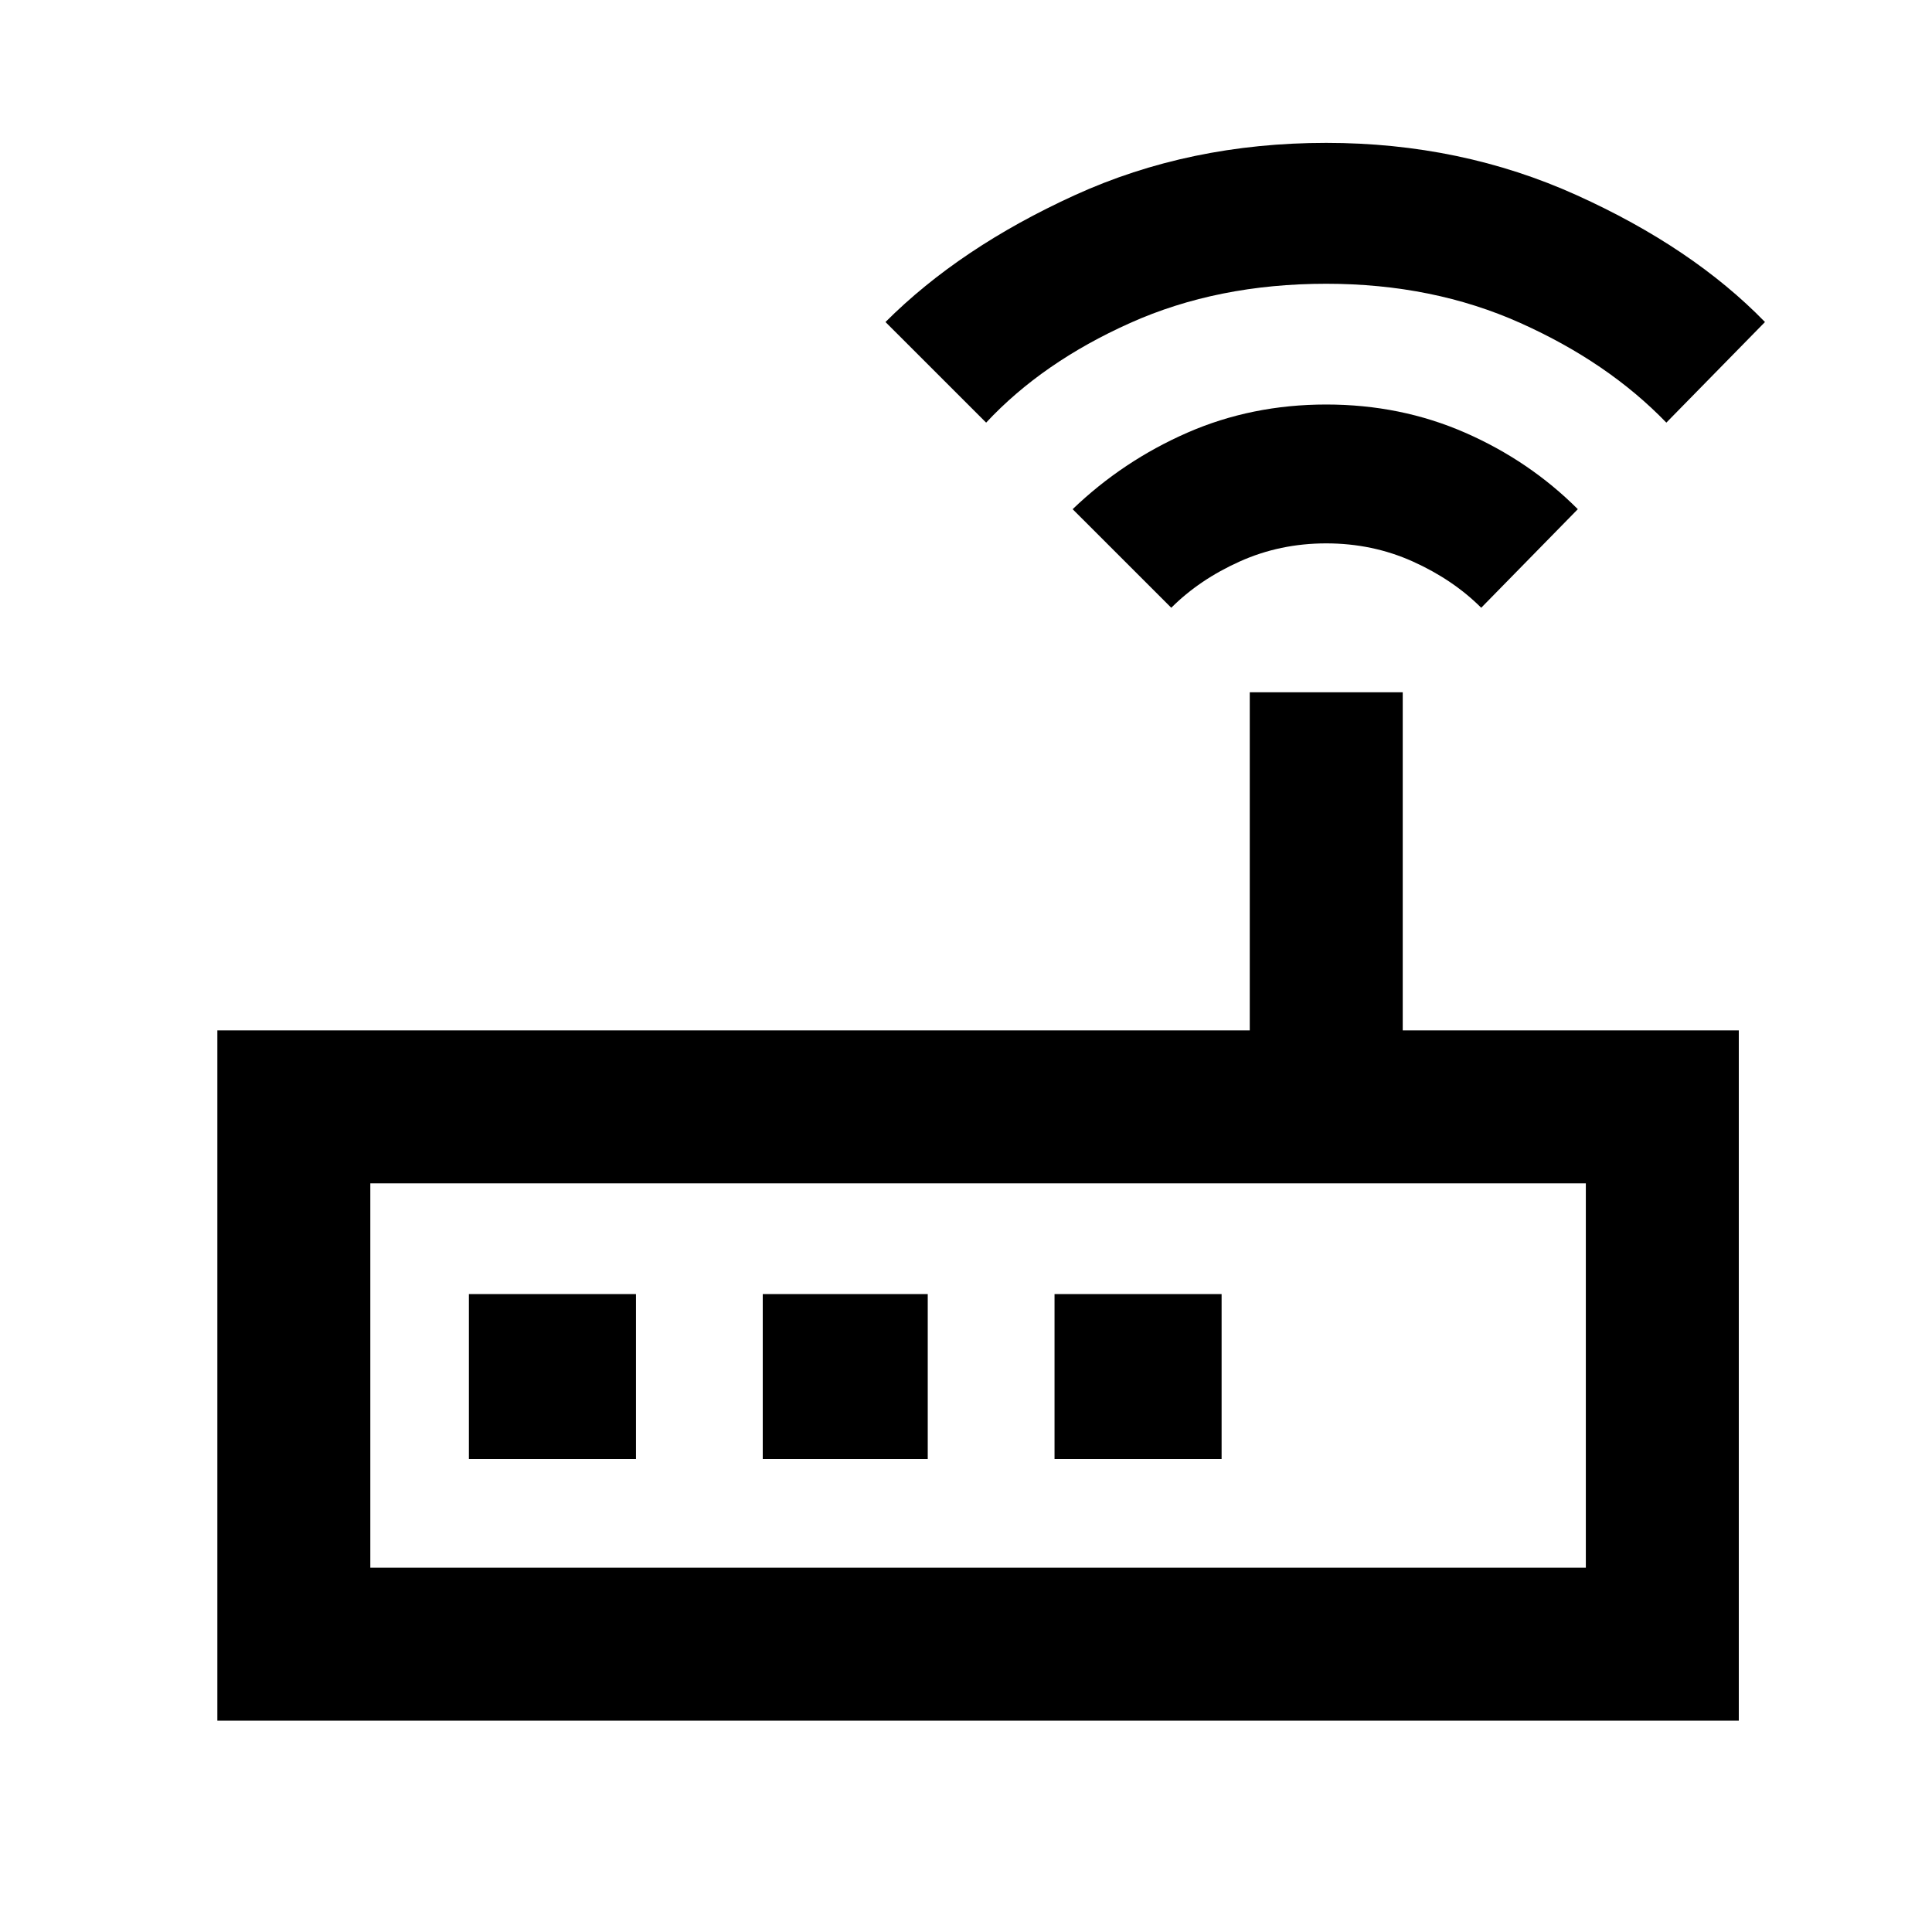 <svg xmlns="http://www.w3.org/2000/svg" height="40" width="40"><path d="M4.5 35.625V21.333h21.375v-7h3.167v7H36v14.292Zm3.167-3.167h25.166V24.5H7.667Zm5.5-2.25v-3.416H9.708v3.416Zm2.625 0h3.416v-3.416h-3.416Zm6.041 0h3.459v-3.416h-3.459Zm2.417-17.625-2.042-2.041q1.042-1 2.375-1.584 1.334-.583 2.875-.583 1.542 0 2.875.583 1.334.584 2.334 1.584l-2 2.041q-.584-.583-1.417-.958-.833-.375-1.792-.375-.958 0-1.791.375-.834.375-1.417.958ZM20.417 8.75l-2.084-2.083q1.542-1.542 3.917-2.625 2.375-1.084 5.208-1.084 2.792 0 5.188 1.084 2.396 1.083 3.896 2.625L34.5 8.75q-1.208-1.25-3.021-2.062-1.812-.813-4.021-.813-2.25 0-4.062.813-1.813.812-2.979 2.062ZM7.667 32.458V24.5v7.958Z"/></svg>